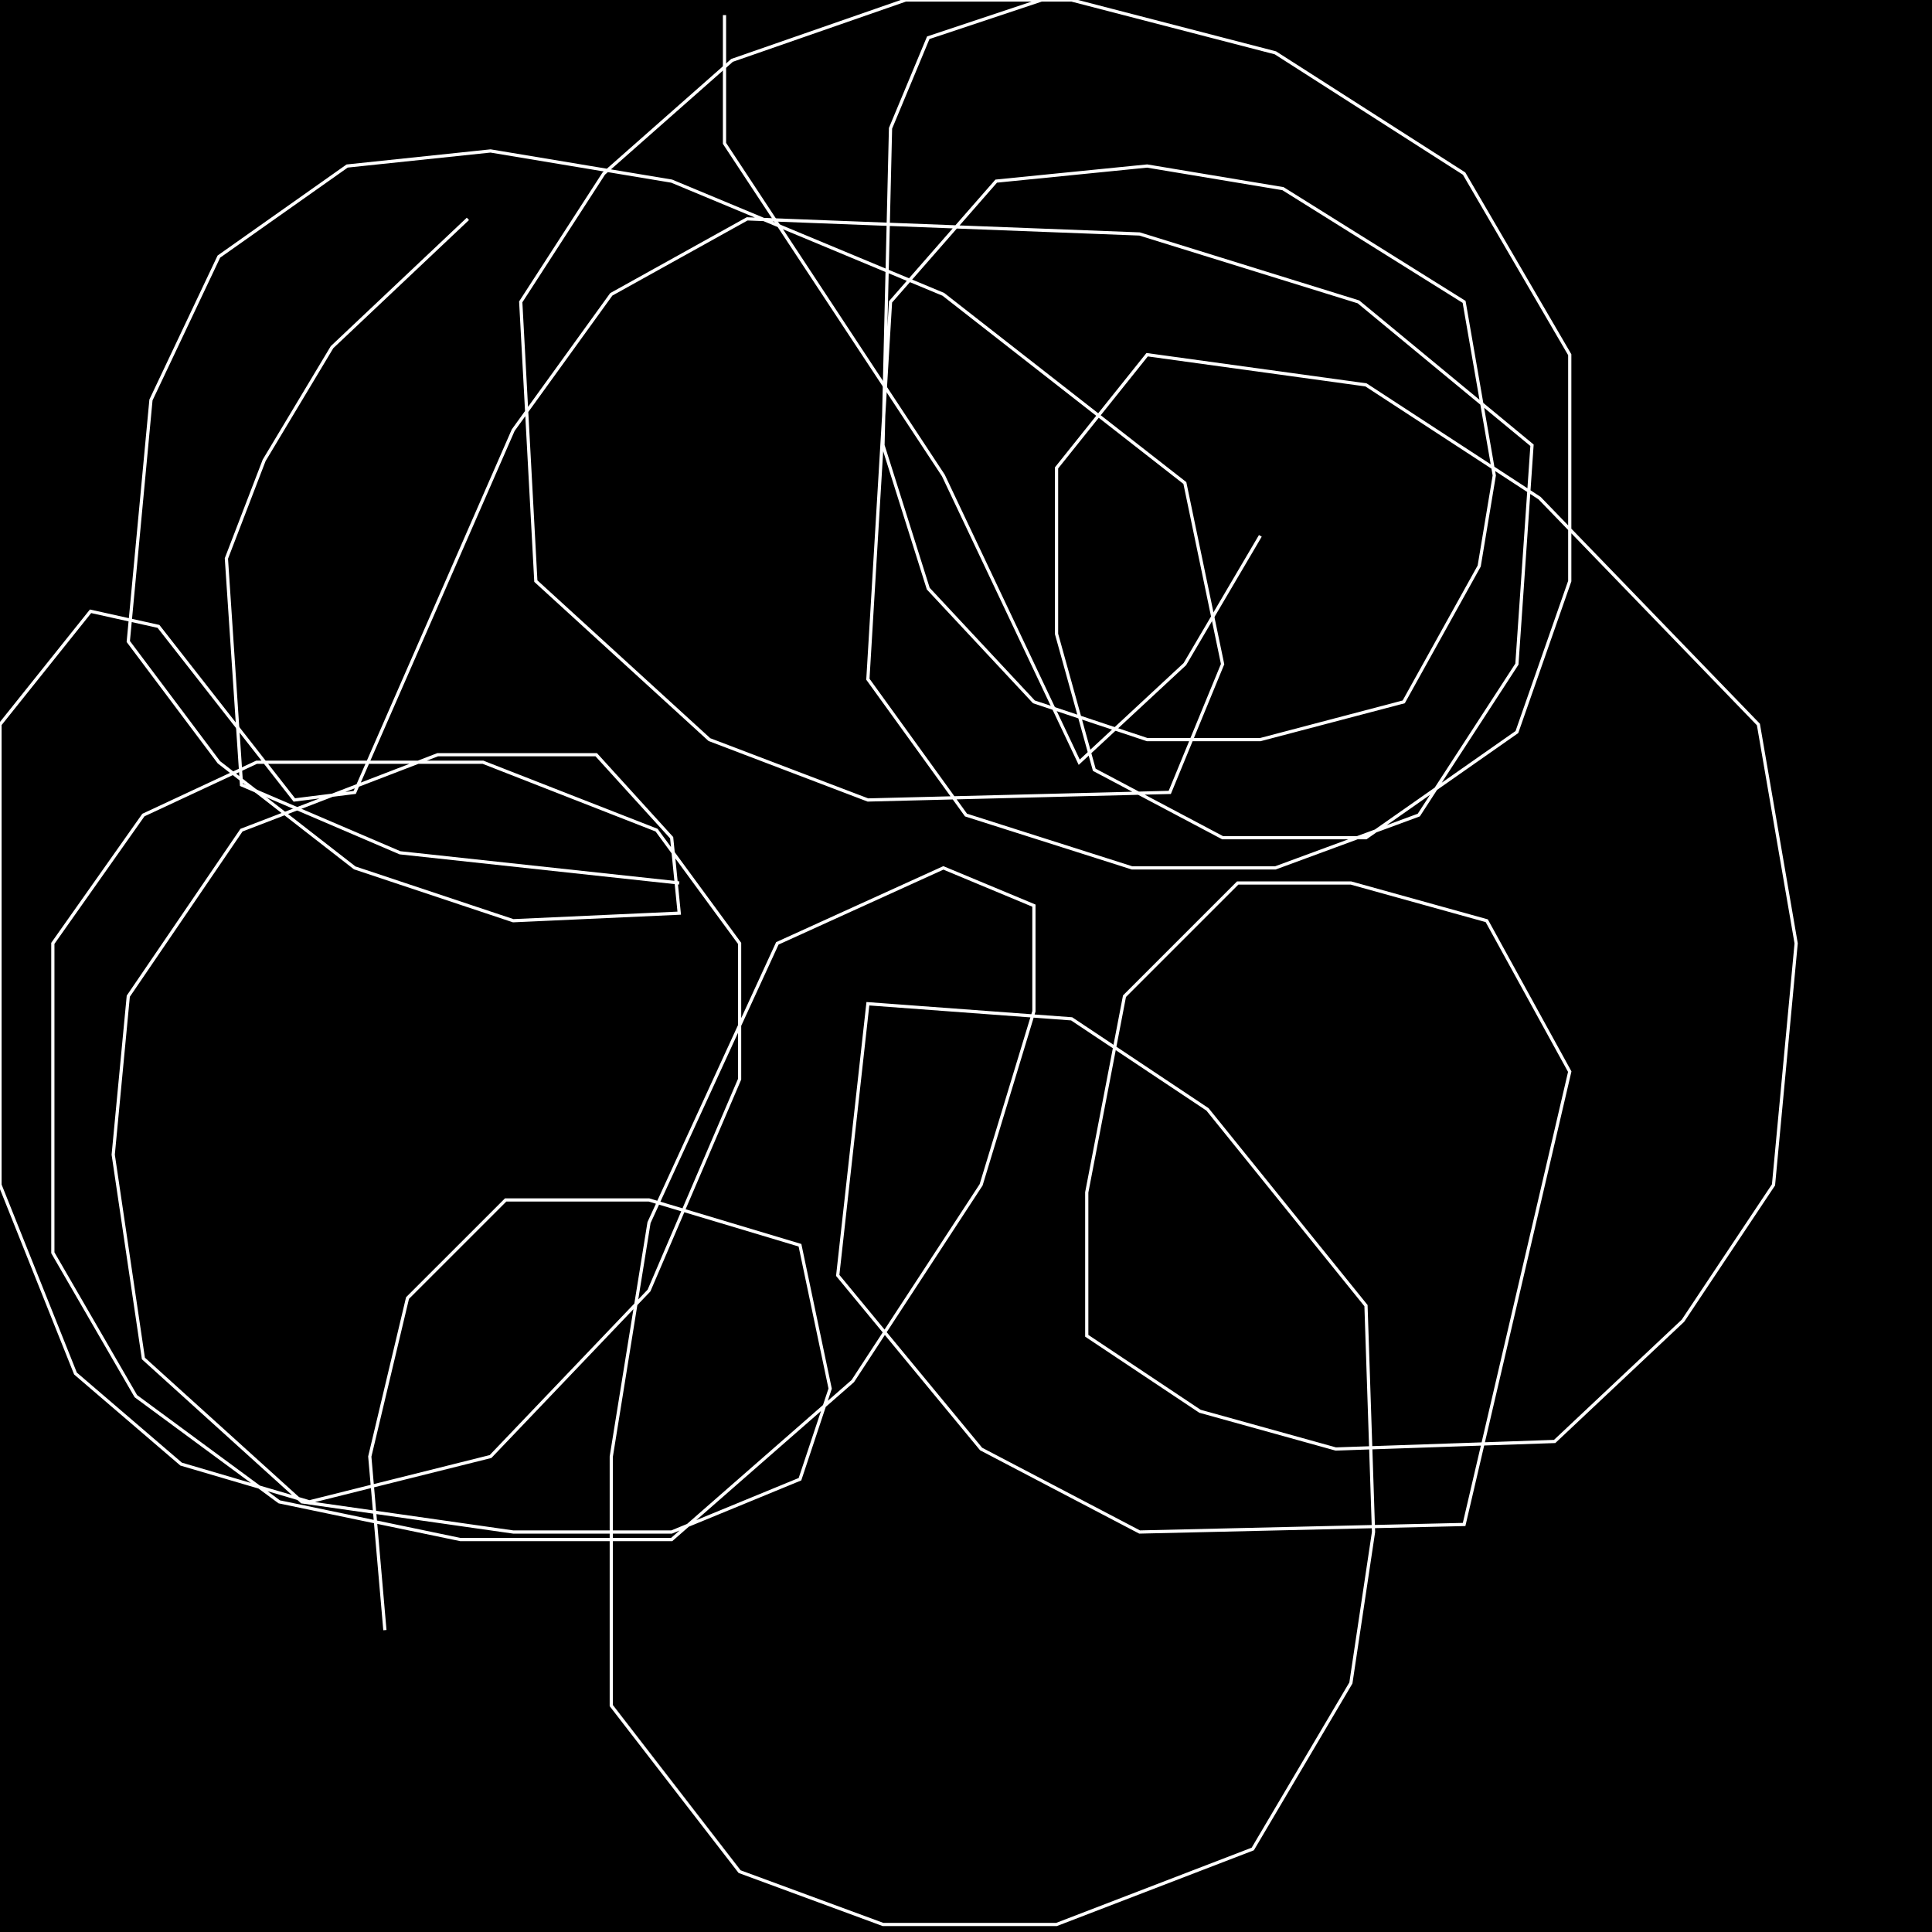 <?xml version="1.0" encoding="UTF-8" standalone="no"?>
<!--Created with ndjsontosvg (https:https://github.com/thompson318/ndjsontosvg) 
	from the simplified Google quickdraw data set. key_id = 5425900143247360-->
<svg width="600" height="600"
	xmlns="http://www.w3.org/2000/svg">
	xmlns:ndjsontosvg="https://github.com/thompson318/ndjsontosvg"
	xmlns:quickdraw="https://quickdraw.withgoogle.com/data"
	xmlns:scikit-surgery="https://doi.org/10.1007/s11548-020-02180-5">

	<rect width="100%" height="100%" fill="black" />
	<path d = "M 145.31 67.97 L 103.12 107.81 L 82.03 142.97 L 70.31 173.44 L 75.00 243.75 L 124.22 264.84 L 210.94 274.22" stroke="white" fill="transparent"/>
	<path d = "M 225.00 4.69 L 225.00 44.53 L 292.97 147.66 L 335.16 236.72 L 367.97 206.25 L 391.41 166.41" stroke="white" fill="transparent"/>
	<path d = "M 323.44 0.00 L 288.28 11.72 L 276.56 39.84 L 274.22 138.28 L 288.28 182.81 L 321.09 217.97 L 356.25 229.69 L 391.41 229.69 L 435.94 217.97 L 459.38 175.78 L 464.06 147.66 L 454.69 93.75 L 398.44 58.59 L 356.25 51.56 L 309.38 56.25 L 276.56 93.75 L 269.53 210.94 L 300.00 253.12 L 351.56 269.53 L 396.09 269.53 L 440.62 253.12 L 471.09 206.25 L 475.78 138.28 L 421.88 93.75 L 353.91 72.66 L 232.03 67.97 L 189.84 91.41 L 159.38 133.59 L 110.16 246.09 L 91.41 248.44 L 49.22 194.53 L 28.12 189.84 L 0.00 225.00 L 0.00 367.97 L 23.44 426.56 L 56.25 454.69 L 96.09 466.41 L 152.34 452.34 L 201.56 400.78 L 229.69 335.16 L 229.69 292.97 L 203.91 257.81 L 150.00 236.72 L 79.69 236.72 L 44.53 253.12 L 16.41 292.97 L 16.41 389.06 L 42.19 433.59 L 86.72 466.41 L 142.97 478.12 L 208.59 478.12 L 264.84 428.91 L 304.69 367.97 L 321.09 314.06 L 321.09 281.25 L 292.97 269.53 L 241.41 292.97 L 201.56 379.69 L 189.84 452.34 L 189.84 529.69 L 229.69 581.25 L 274.22 597.66 L 328.12 597.66 L 389.06 574.22 L 419.53 522.66 L 426.56 475.78 L 424.22 405.47 L 375.00 344.53 L 332.81 316.41 L 269.53 311.72 L 260.16 396.09 L 304.69 450.00 L 353.91 475.78 L 454.69 473.44 L 487.50 332.81 L 461.72 285.94 L 419.53 274.22 L 384.38 274.22 L 349.22 309.38 L 337.50 370.31 L 337.50 414.84 L 372.66 438.28 L 414.84 450.00 L 482.81 447.66 L 522.66 410.16 L 550.78 367.97 L 557.81 292.97 L 546.09 225.00 L 478.12 154.69 L 424.22 119.53 L 356.25 110.16 L 328.12 145.31 L 328.12 196.88 L 339.84 239.06 L 379.69 260.16 L 424.22 260.16 L 471.09 227.34 L 487.50 180.47 L 487.50 110.16 L 454.69 53.91 L 396.09 16.41 L 332.81 0.00 L 281.25 0.00 L 227.34 18.75 L 187.50 53.91 L 161.72 93.75 L 166.41 180.47 L 220.31 229.69 L 269.53 248.44 L 363.28 246.09 L 379.69 206.25 L 367.97 150.00 L 292.97 91.41 L 208.59 56.25 L 152.34 46.88 L 107.81 51.56 L 67.97 79.69 L 46.88 124.22 L 39.84 199.22 L 67.97 236.72 L 110.16 269.53 L 159.38 285.94 L 210.94 283.59 L 208.59 260.16 L 185.16 234.38 L 135.94 234.38 L 75.00 257.81 L 39.84 309.38 L 35.16 358.59 L 44.53 421.88 L 93.75 466.41 L 159.38 475.78 L 208.59 475.78 L 248.44 459.38 L 257.81 431.25 L 248.44 386.72 L 201.56 372.66 L 157.03 372.66 L 126.56 403.12 L 114.84 452.34 L 119.53 506.25" stroke="white" fill="transparent"/>
</svg>